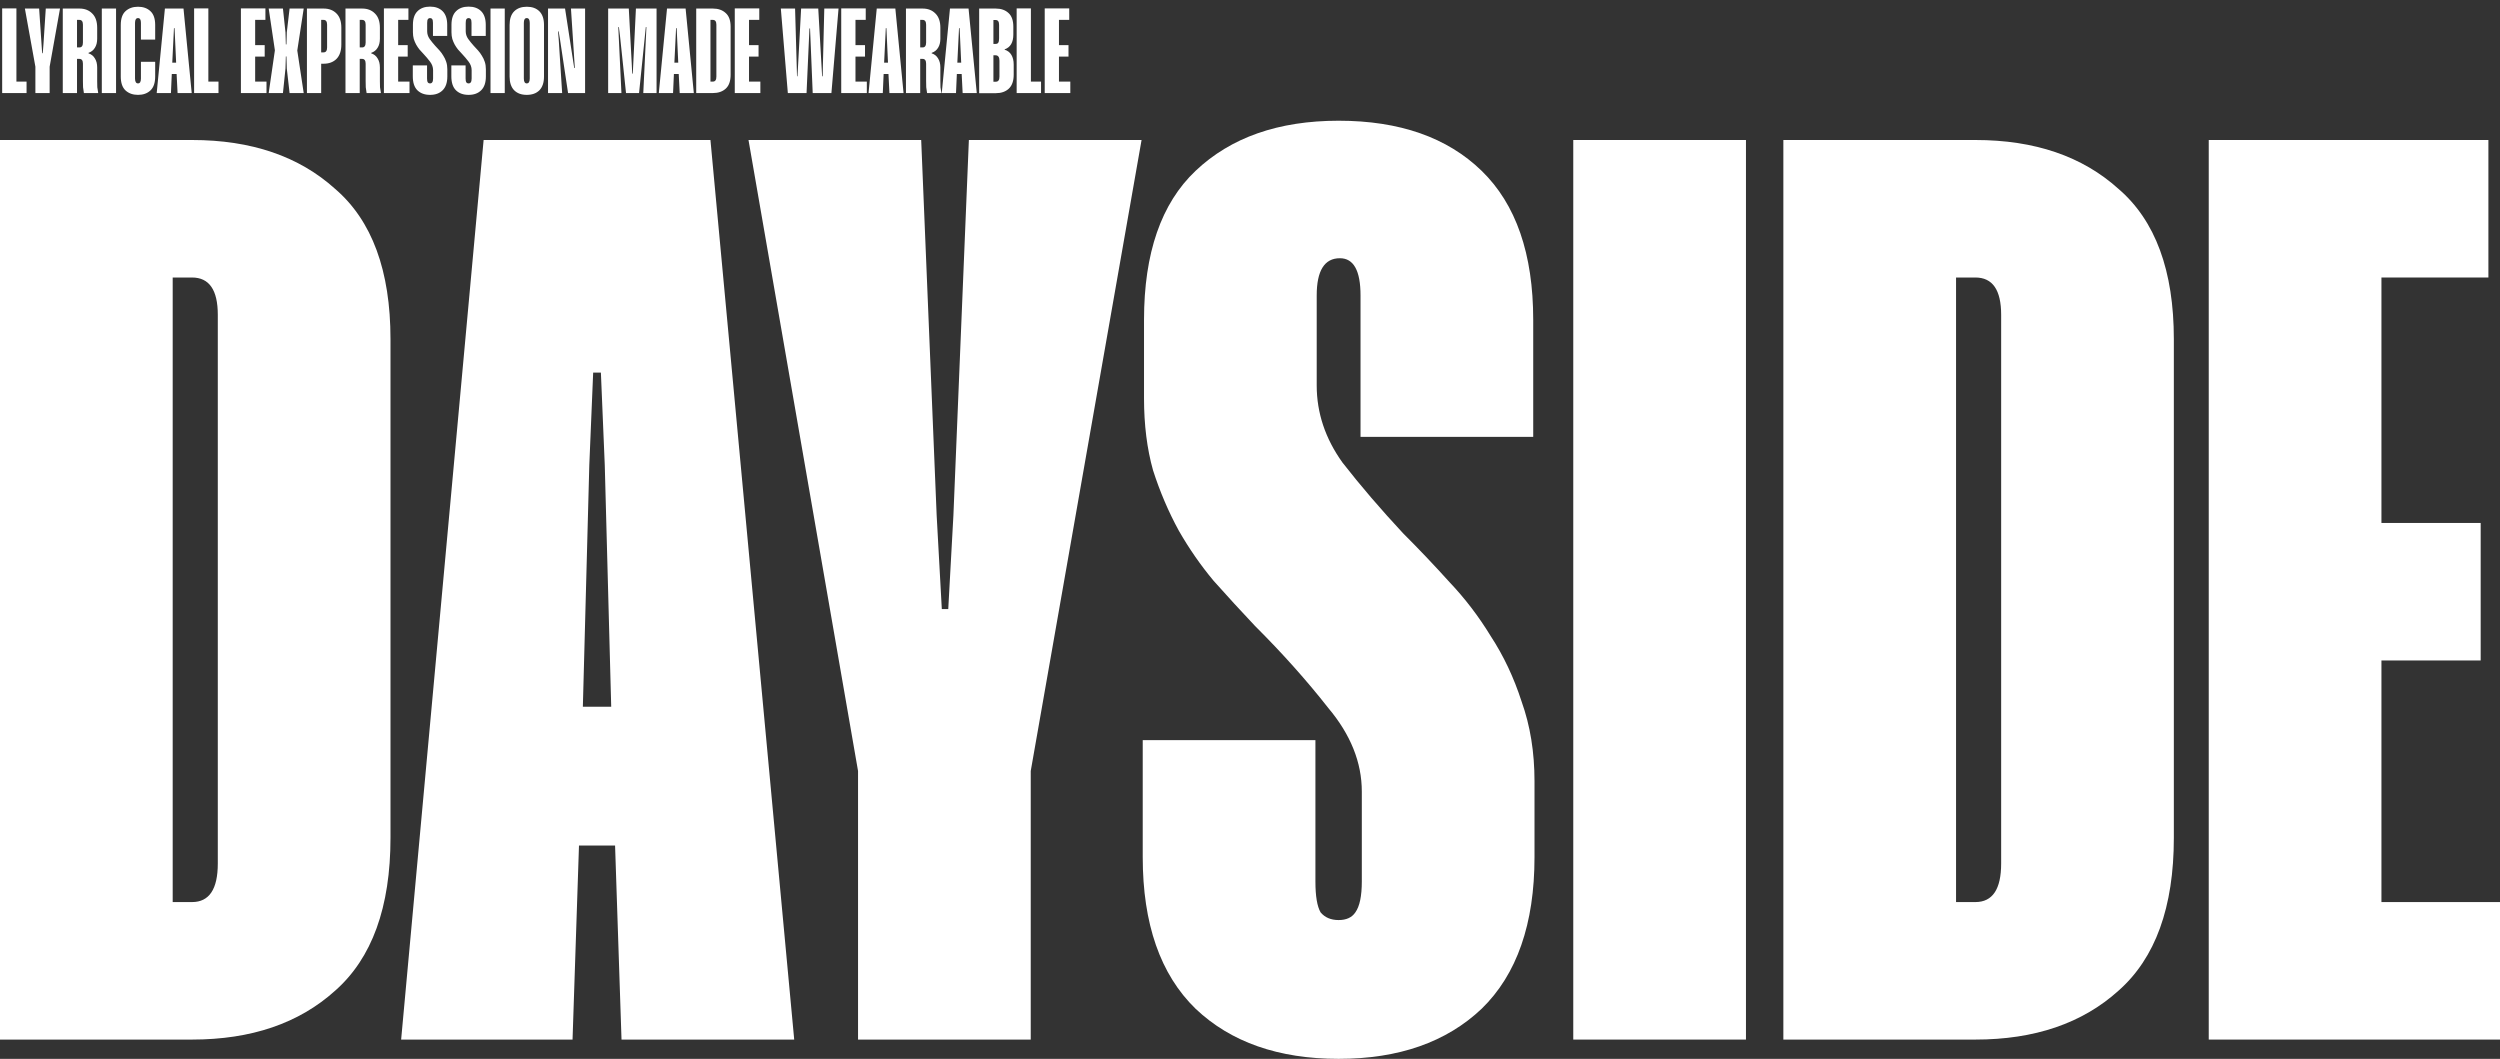 <svg width="994" height="421" viewBox="0 0 994 421" fill="none" xmlns="http://www.w3.org/2000/svg">
<rect x="0" y="0" width="994" height="421" fill="#333333" stroke="none"/>
<path d="M155.259 333.115C155.259 360.707 147.915 380.975 133.226 393.919C118.878 406.863 99.919 413.336 76.349 413.336H0V55.664H76.349C99.919 55.664 118.878 62.136 133.226 75.081C147.915 87.684 155.259 107.612 155.259 134.863V333.115ZM86.597 125.155C86.597 115.276 83.181 110.337 76.349 110.337H68.662V358.663H76.349C83.181 358.663 86.597 353.553 86.597 343.334V125.155Z" fill="white"/>
<path d="M315.778 413.336H247.116L244.554 336.181H230.206L227.644 413.336H159.494L192.288 55.664H282.472L315.778 413.336ZM243.017 280.997L240.455 184.937L238.917 148.148H235.843L234.306 184.937L231.744 280.997H243.017Z" fill="white"/>
<path d="M409.821 306.545V413.336H341.158V306.545L297.604 55.664H366.266L372.415 204.864L374.465 242.164H377.027L379.077 204.864L385.225 55.664H453.888L409.821 306.545Z" fill="white"/>
<path d="M540.945 173.696V117.49C540.945 107.612 538.212 102.673 532.746 102.673C526.597 102.673 523.523 107.612 523.523 117.49V153.258C523.523 164.158 526.939 174.377 533.771 183.915C540.945 193.112 548.973 202.48 557.854 212.018C564.003 218.149 570.152 224.621 576.301 231.434C582.45 237.906 587.915 245.06 592.698 252.895C597.822 260.729 601.921 269.416 604.996 278.953C608.412 288.491 610.12 299.051 610.12 310.633V340.779C610.12 367.349 603.117 387.447 589.111 401.073C575.105 414.358 556.146 421 532.234 421C508.322 421 489.363 414.358 475.357 401.073C461.351 387.447 454.348 367.349 454.348 340.779V294.282H523.011V350.488C523.011 356.279 523.694 360.366 525.06 362.751C526.768 364.795 529.16 365.816 532.234 365.816C535.308 365.816 537.529 364.795 538.895 362.751C540.603 360.366 541.457 356.279 541.457 350.488V314.721C541.457 303.139 537.016 292.068 528.135 281.508C519.595 270.608 509.859 259.707 498.928 248.807C493.462 243.016 487.996 237.055 482.531 230.923C477.406 224.792 472.795 218.149 468.696 210.996C464.596 203.502 461.18 195.497 458.447 186.981C456.056 178.465 454.861 168.927 454.861 158.367V127.199C454.861 100.629 461.693 80.872 475.357 67.927C489.363 54.642 508.322 48 532.234 48C556.488 48 575.447 54.642 589.111 67.927C602.775 81.212 609.607 100.969 609.607 127.199V173.696H540.945Z" fill="white"/>
<path d="M694.194 413.336H625.532V55.664H694.194V413.336Z" fill="white"/>
<path d="M864.321 333.115C864.321 360.707 856.977 380.975 842.288 393.919C827.94 406.863 808.981 413.336 785.411 413.336H709.062V55.664H785.411C808.981 55.664 827.94 62.136 842.288 75.081C856.977 87.684 864.321 107.612 864.321 134.863V333.115ZM795.659 125.155C795.659 115.276 792.243 110.337 785.411 110.337H777.725V358.663H785.411C792.243 358.663 795.659 353.553 795.659 343.334V125.155Z" fill="white"/>
<path d="M989.388 110.337H946.859V207.93H986.314V262.603H946.859V358.663H994V413.336H878.196V55.664H989.388V110.337Z" fill="white"/>
<path d="M6.528 3.352V32.44H10.56V37H0.864V3.352H6.528ZM19.735 26.536V37H14.071V26.536L9.895 3.4H15.559L16.759 21.16H16.999L17.287 17.512L18.199 3.4H23.863L19.735 26.536ZM31.582 3.4C33.694 3.4 35.39 4.056 36.67 5.368C37.982 6.648 38.638 8.536 38.638 11.032V15.4C38.638 16.84 38.334 18.04 37.726 19C37.15 19.96 36.302 20.632 35.182 21.016V21.208C36.302 21.56 37.15 22.232 37.726 23.224C38.334 24.184 38.638 25.384 38.638 26.824V32.248C38.638 33.208 38.654 34.024 38.686 34.696C38.75 35.336 38.862 36.04 39.022 36.808V37H33.358C33.198 36.136 33.086 35.368 33.022 34.696C32.99 34.024 32.974 33.208 32.974 32.248V25.336C32.974 24.056 32.51 23.416 31.582 23.416H30.622V37H24.958V3.4H31.582ZM30.622 18.856H31.582C32.51 18.856 32.974 18.2 32.974 16.888V9.832C32.974 8.552 32.51 7.912 31.582 7.912H30.622V18.856ZM46.143 37H40.479V3.4H46.143V37ZM56.035 9.112C56.035 7.832 55.651 7.192 54.883 7.192C54.083 7.192 53.683 7.832 53.683 9.112V31.192C53.683 32.504 54.083 33.16 54.883 33.16C55.651 33.16 56.035 32.504 56.035 31.192V24.568H61.699V30.424C61.699 32.92 61.075 34.76 59.827 35.944C58.579 37.128 56.931 37.72 54.883 37.72C52.835 37.72 51.171 37.128 49.891 35.944C48.643 34.76 48.019 32.92 48.019 30.424V9.928C48.019 7.432 48.643 5.608 49.891 4.456C51.171 3.272 52.835 2.68 54.883 2.68C56.931 2.68 58.579 3.272 59.827 4.456C61.075 5.608 61.699 7.432 61.699 9.928V15.736H56.035V9.112ZM76.222 37H70.606L70.222 29.416H68.302L67.966 37H62.303L65.567 3.4H72.959L76.222 37ZM70.031 24.904L69.406 11.176H69.166L68.495 24.904H70.031ZM82.841 3.352V32.44H86.873V37H77.177V3.352H82.841ZM105.53 7.912H101.45V17.944H105.242V22.504H101.45V32.44H105.962V37H95.786V3.352H105.53V7.912ZM118.21 20.008V20.152L120.754 37H115.138L114.034 27.256L113.89 22.456H113.65L113.506 27.256L112.498 37H106.834L109.282 20.104V19.912L106.834 3.4H112.498L113.506 12.856L113.65 17.656H113.89L114.034 12.856L115.138 3.4H120.754L118.21 20.008ZM135.716 17.704C135.716 20.2 135.076 22.104 133.796 23.416C132.516 24.696 130.804 25.336 128.66 25.336H127.7V37H122.036V3.4H128.66C130.772 3.4 132.468 4.04 133.748 5.32C135.06 6.6 135.716 8.488 135.716 10.984V17.704ZM130.052 9.832C130.052 8.552 129.588 7.912 128.66 7.912H127.7V20.824H128.66C129.588 20.824 130.052 20.168 130.052 18.856V9.832ZM143.988 3.4C146.1 3.4 147.796 4.056 149.076 5.368C150.388 6.648 151.044 8.536 151.044 11.032V15.4C151.044 16.84 150.74 18.04 150.132 19C149.556 19.96 148.708 20.632 147.588 21.016V21.208C148.708 21.56 149.556 22.232 150.132 23.224C150.74 24.184 151.044 25.384 151.044 26.824V32.248C151.044 33.208 151.06 34.024 151.092 34.696C151.156 35.336 151.268 36.04 151.428 36.808V37H145.764C145.604 36.136 145.492 35.368 145.428 34.696C145.396 34.024 145.38 33.208 145.38 32.248V25.336C145.38 24.056 144.916 23.416 143.988 23.416H143.028V37H137.364V3.4H143.988ZM143.028 18.856H143.988C144.916 18.856 145.38 18.2 145.38 16.888V9.832C145.38 8.552 144.916 7.912 143.988 7.912H143.028V18.856ZM162.389 7.912H158.309V17.944H162.101V22.504H158.309V32.44H162.821V37H152.645V3.352H162.389V7.912ZM172.146 14.296V9.112C172.146 8.376 172.05 7.88 171.858 7.624C171.666 7.336 171.394 7.192 171.042 7.192C170.626 7.192 170.322 7.336 170.13 7.624C169.938 7.88 169.842 8.376 169.842 9.112V12.424C169.842 13.512 170.162 14.52 170.802 15.448C171.442 16.344 172.178 17.256 173.01 18.184C173.586 18.76 174.162 19.384 174.738 20.056C175.314 20.696 175.826 21.4 176.274 22.168C176.754 22.904 177.138 23.72 177.426 24.616C177.714 25.48 177.858 26.456 177.858 27.544V30.376C177.858 32.84 177.234 34.68 175.986 35.896C174.77 37.112 173.106 37.72 170.994 37.72C168.882 37.72 167.202 37.112 165.954 35.896C164.738 34.68 164.13 32.84 164.13 30.376V26.008H169.794V31.192C169.794 31.928 169.89 32.44 170.082 32.728C170.274 33.016 170.578 33.16 170.994 33.16C171.378 33.16 171.666 33.016 171.858 32.728C172.082 32.44 172.194 31.928 172.194 31.192V27.88C172.194 26.696 171.794 25.576 170.994 24.52C170.194 23.464 169.298 22.408 168.306 21.352C167.794 20.808 167.282 20.248 166.77 19.672C166.29 19.064 165.858 18.424 165.474 17.752C165.09 17.048 164.77 16.296 164.514 15.496C164.29 14.664 164.178 13.768 164.178 12.808V9.88C164.178 7.448 164.786 5.64 166.002 4.456C167.218 3.24 168.882 2.632 170.994 2.632C173.106 2.632 174.77 3.24 175.986 4.456C177.202 5.672 177.81 7.48 177.81 9.88V14.296H172.146ZM187.474 14.296V9.112C187.474 8.376 187.378 7.88 187.186 7.624C186.994 7.336 186.722 7.192 186.37 7.192C185.954 7.192 185.65 7.336 185.458 7.624C185.266 7.88 185.17 8.376 185.17 9.112V12.424C185.17 13.512 185.49 14.52 186.13 15.448C186.77 16.344 187.506 17.256 188.338 18.184C188.914 18.76 189.49 19.384 190.066 20.056C190.642 20.696 191.154 21.4 191.602 22.168C192.082 22.904 192.466 23.72 192.754 24.616C193.042 25.48 193.186 26.456 193.186 27.544V30.376C193.186 32.84 192.562 34.68 191.314 35.896C190.098 37.112 188.434 37.72 186.322 37.72C184.21 37.72 182.53 37.112 181.282 35.896C180.066 34.68 179.458 32.84 179.458 30.376V26.008H185.122V31.192C185.122 31.928 185.218 32.44 185.41 32.728C185.602 33.016 185.906 33.16 186.322 33.16C186.706 33.16 186.994 33.016 187.186 32.728C187.41 32.44 187.522 31.928 187.522 31.192V27.88C187.522 26.696 187.122 25.576 186.322 24.52C185.522 23.464 184.626 22.408 183.634 21.352C183.122 20.808 182.61 20.248 182.098 19.672C181.618 19.064 181.186 18.424 180.802 17.752C180.418 17.048 180.098 16.296 179.842 15.496C179.618 14.664 179.506 13.768 179.506 12.808V9.88C179.506 7.448 180.114 5.64 181.33 4.456C182.546 3.24 184.21 2.632 186.322 2.632C188.434 2.632 190.098 3.24 191.314 4.456C192.53 5.672 193.138 7.48 193.138 9.88V14.296H187.474ZM200.69 37H195.026V3.4H200.69V37ZM216.294 30.424C216.294 32.824 215.686 34.648 214.47 35.896C213.254 37.112 211.574 37.72 209.43 37.72C207.318 37.72 205.654 37.112 204.438 35.896C203.222 34.648 202.614 32.824 202.614 30.424V9.928C202.614 7.528 203.222 5.72 204.438 4.504C205.654 3.288 207.334 2.68 209.478 2.68C211.59 2.68 213.254 3.288 214.47 4.504C215.686 5.72 216.294 7.528 216.294 9.928V30.424ZM210.63 9.112C210.63 7.832 210.23 7.192 209.43 7.192C208.662 7.192 208.278 7.832 208.278 9.112V31.192C208.278 32.504 208.662 33.16 209.43 33.16C210.23 33.16 210.63 32.504 210.63 31.192V9.112ZM232.631 37H225.863L222.695 15.928L222.119 12.472L221.879 12.52L222.167 15.976L223.511 37H217.895V3.4H224.663L228.311 27.064L228.551 27.016L227.015 3.4H232.631V37ZM261.05 37H255.77L257.018 10.792L256.778 10.744L254.09 37H248.906L246.506 14.248L246.074 10.744L245.834 10.792L247.082 37H241.802V3.4H250.01L251.21 25.912L251.354 29.272H251.594L252.842 3.4H261.05V37ZM275.863 37H270.247L269.863 29.416H267.943L267.607 37H261.943L265.207 3.4H272.599L275.863 37ZM269.671 24.904L269.047 11.176H268.807L268.135 24.904H269.671ZM290.497 29.704C290.497 32.2 289.857 34.04 288.577 35.224C287.297 36.408 285.585 37 283.441 37H276.817V3.4H283.441C285.553 3.4 287.249 3.992 288.529 5.176C289.841 6.328 290.497 8.152 290.497 10.648V29.704ZM284.833 9.832C284.833 8.552 284.369 7.912 283.441 7.912H282.481V32.44H283.441C284.369 32.44 284.833 31.784 284.833 30.472V9.832ZM301.889 7.912H297.809V17.944H301.601V22.504H297.809V32.44H302.321V37H292.145V3.352H301.889V7.912ZM330.571 37H323.131L322.075 11.32H321.835L320.683 37H313.243L310.459 3.4H316.123L316.891 30.328H317.083L318.523 3.4H325.339L326.875 30.328H327.115L327.163 26.92L327.739 3.4H333.403L330.571 37ZM344.217 7.912H340.137V17.944H343.929V22.504H340.137V32.44H344.649V37H334.473V3.352H344.217V7.912ZM359.254 37H353.638L353.254 29.416H351.334L350.998 37H345.334L348.598 3.4H355.99L359.254 37ZM353.062 24.904L352.438 11.176H352.198L351.526 24.904H353.062ZM366.832 3.4C368.944 3.4 370.64 4.056 371.92 5.368C373.232 6.648 373.888 8.536 373.888 11.032V15.4C373.888 16.84 373.584 18.04 372.976 19C372.4 19.96 371.552 20.632 370.432 21.016V21.208C371.552 21.56 372.4 22.232 372.976 23.224C373.584 24.184 373.888 25.384 373.888 26.824V32.248C373.888 33.208 373.904 34.024 373.936 34.696C374 35.336 374.112 36.04 374.272 36.808V37H368.608C368.448 36.136 368.336 35.368 368.272 34.696C368.24 34.024 368.224 33.208 368.224 32.248V25.336C368.224 24.056 367.76 23.416 366.832 23.416H365.872V37H360.208V3.4H366.832ZM365.872 18.856H366.832C367.76 18.856 368.224 18.2 368.224 16.888V9.832C368.224 8.552 367.76 7.912 366.832 7.912H365.872V18.856ZM388.363 37H382.747L382.363 29.416H380.443L380.107 37H374.443L377.707 3.4H385.099L388.363 37ZM382.171 24.904L381.547 11.176H381.307L380.635 24.904H382.171ZM402.901 13.72C402.901 16.856 401.749 18.824 399.445 19.624V19.768C400.629 20.12 401.525 20.808 402.133 21.832C402.741 22.856 403.045 24.136 403.045 25.672V29.704C403.045 32.2 402.389 34.056 401.077 35.272C399.797 36.456 398.085 37.048 395.941 37.048H389.317V3.4H395.893C398.005 3.4 399.701 3.992 400.981 5.176C402.261 6.328 402.901 8.152 402.901 10.648V13.72ZM397.237 9.88C397.237 8.6 396.789 7.96 395.893 7.96H394.981V17.464H395.797C396.341 17.464 396.709 17.304 396.901 16.984C397.125 16.664 397.237 16.088 397.237 15.256V9.88ZM397.381 24.136C397.381 22.696 396.853 21.976 395.797 21.976H394.981V32.488H395.941C396.901 32.488 397.381 31.832 397.381 30.52V24.136ZM409.887 3.352V32.44H413.919V37H404.223V3.352H409.887ZM425.124 7.912H421.044V17.944H424.836V22.504H421.044V32.44H425.556V37H415.38V3.352H425.124V7.912Z" fill="white"/>
</svg>
